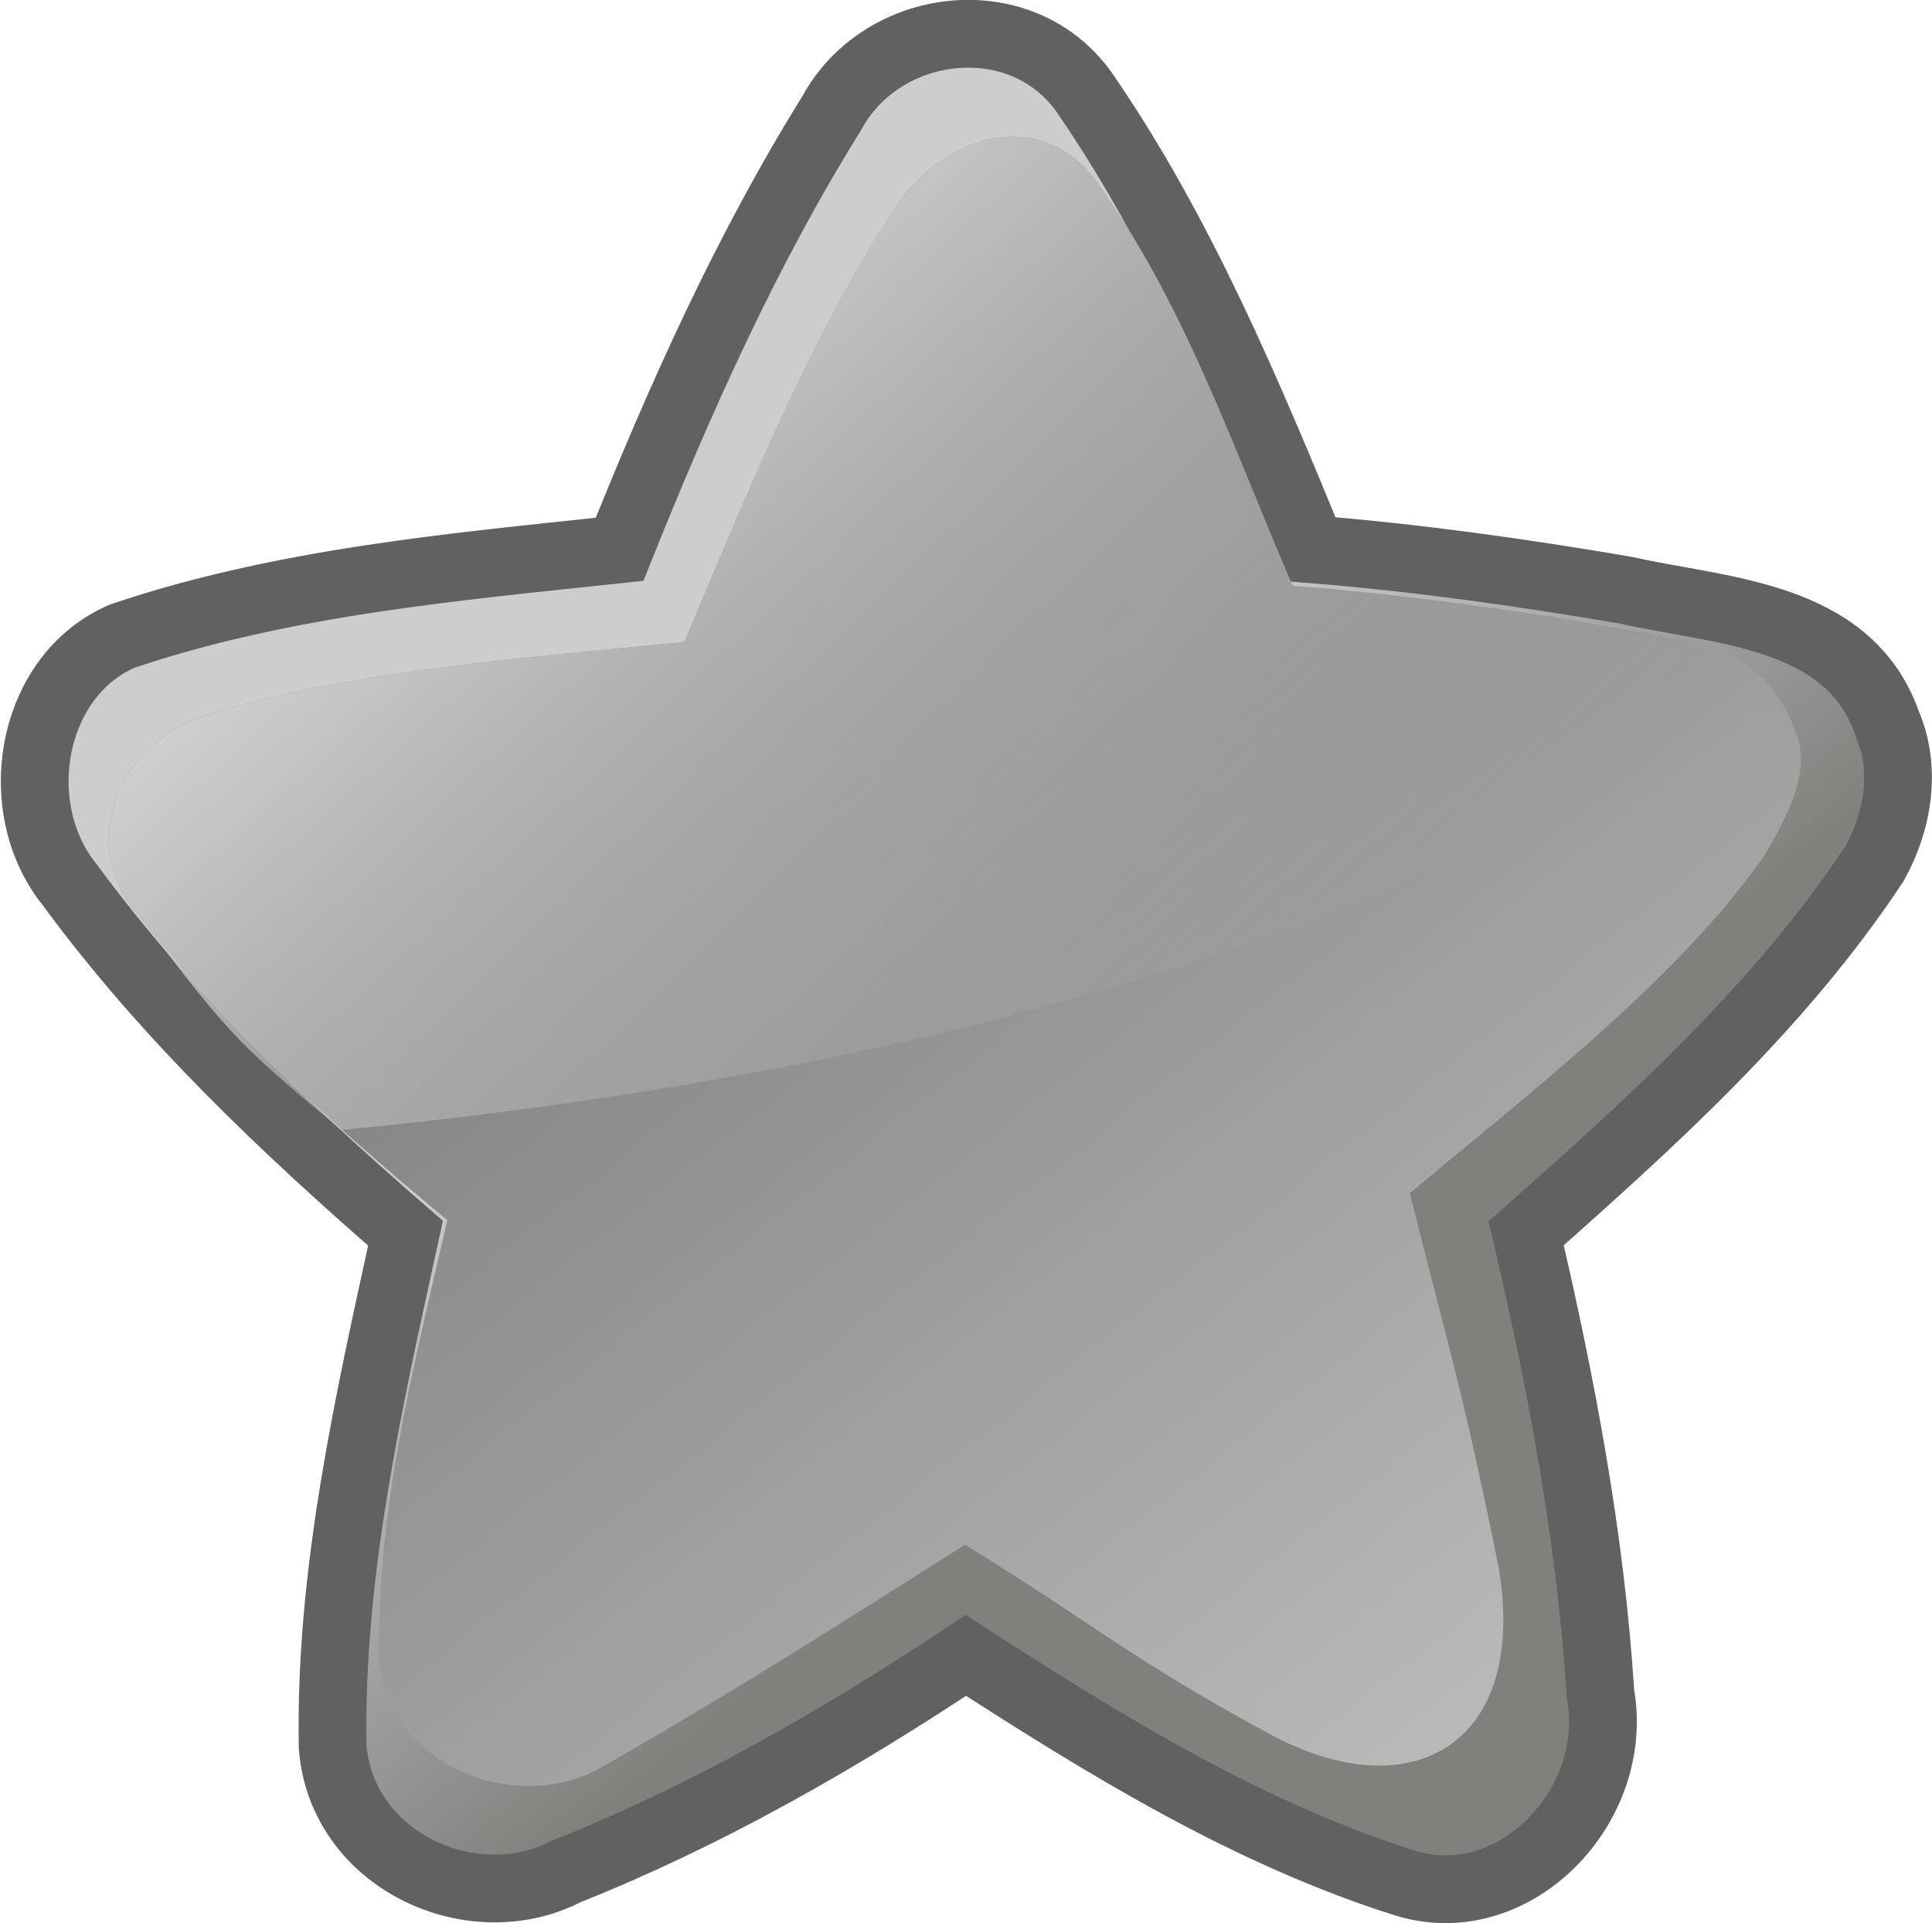 <?xml version="1.0" encoding="UTF-8" standalone="no"?>
<svg
   xmlns:dc="http://purl.org/dc/elements/1.1/"
   xmlns:cc="http://creativecommons.org/ns#"
   xmlns:rdf="http://www.w3.org/1999/02/22-rdf-syntax-ns#"
   xmlns:svg="http://www.w3.org/2000/svg"
   xmlns="http://www.w3.org/2000/svg"
   xmlns:xlink="http://www.w3.org/1999/xlink"
   xmlns:sodipodi="http://sodipodi.sourceforge.net/DTD/sodipodi-0.dtd"
   xmlns:inkscape="http://www.inkscape.org/namespaces/inkscape"
   width="81.958mm"
   height="81.575mm"
   viewBox="0 0 81.958 81.575"
   version="1.1"
   id="svg1411"
   inkscape:version="1.0 (unknown)"
   sodipodi:docname="star-gray.svg">
  <defs
     id="defs1405">
    <linearGradient
       gradientUnits="userSpaceOnUse"
       y2="399.4"
       x2="339.475"
       y1="500.388"
       x1="249.832"
       id="linearGradient1154"
       xlink:href="#linearGradient1152"
       inkscape:collect="always"
       gradientTransform="matrix(0.353,0,0,-0.366,-15.898,282.705)" />
    <linearGradient
       id="linearGradient1152"
       inkscape:collect="always">
      <stop
         id="stop1148"
         offset="0"
         style="stop-color:#e1e1e1;stop-opacity:1" />
      <stop
         id="stop1150"
         offset="1"
         style="stop-color:#aeaeae;stop-opacity:0" />
    </linearGradient>
    <linearGradient
       gradientTransform="matrix(0.326,0,0,-0.321,-7.004,263.111)"
       inkscape:collect="always"
       xlink:href="#radialGradient56-6"
       id="linearGradient1092-3"
       x1="438.447"
       y1="291.22"
       x2="290.687"
       y2="474.676"
       gradientUnits="userSpaceOnUse" />
    <radialGradient
       fx="0"
       fy="0"
       cx="0"
       cy="0"
       r="1"
       gradientUnits="userSpaceOnUse"
       gradientTransform="matrix(141.496,0,0,141.496,273.524,-309.067)"
       spreadMethod="pad"
       id="radialGradient56-6">
      <stop
         style="stop-opacity:1;stop-color:#cdcdcd"
         offset="0"
         id="stop52-7" />
      <stop
         style="stop-opacity:1;stop-color:#808080"
         offset="1"
         id="stop54-5" />
    </radialGradient>
    <linearGradient
       gradientUnits="userSpaceOnUse"
       y2="376.968"
       x2="339.17"
       y1="433.846"
       x1="295.425"
       id="linearGradient1092"
       xlink:href="#radialGradient56"
       inkscape:collect="always"
       gradientTransform="matrix(0.353,0,0,-0.366,-15.898,282.705)" />
    <radialGradient
       id="radialGradient56"
       spreadMethod="pad"
       gradientTransform="matrix(141.496,0,0,141.496,273.524,-309.067)"
       gradientUnits="userSpaceOnUse"
       r="1"
       cy="0"
       cx="0"
       fy="0"
       fx="0">
      <stop
         id="stop52"
         offset="0"
         style="stop-opacity:1;stop-color:#cdcdcd" />
      <stop
         id="stop54"
         offset="1"
         style="stop-opacity:1;stop-color:#82807d" />
    </radialGradient>
  </defs>
  <sodipodi:namedview
     id="base"
     pagecolor="#ffffff"
     bordercolor="#666666"
     borderopacity="1.0"
     inkscape:pageopacity="0.0"
     inkscape:pageshadow="2"
     inkscape:zoom="1.4"
     inkscape:cx="52.16858"
     inkscape:cy="150.97535"
     inkscape:document-units="mm"
     inkscape:current-layer="layer1"
     inkscape:document-rotation="0"
     showgrid="false"
     inkscape:window-width="1653"
     inkscape:window-height="862"
     inkscape:window-x="25"
     inkscape:window-y="81"
     inkscape:window-maximized="0" />
  <g
     inkscape:label="Слой 1"
     inkscape:groupmode="layer"
     id="layer1"
     transform="translate(-55.012,-86.217)">
    <path
       d="m 135.072,116.91 c -1.636,-4.705 -7.14,-4.757 -11.13,-5.667 -4.4,-0.747 -8.823,-1.372 -13.27,-1.727 -2.752,-6.69 -5.587,-13.47 -9.681,-19.405 -2.686,-3.746 -8.57,-3.042 -10.709,0.927 -3.613,5.803 -6.433,12.109 -8.986,18.478 -7.079,0.754 -14.292,1.387 -21.088,3.679 -3.903,1.67 -4.879,7.258 -2.253,10.529 4.082,5.565 9.107,10.322 14.259,14.801 -1.564,7.148 -3.227,14.428 -3.09,21.795 0.389,4.835 5.946,7.337 9.926,5.267 5.953,-2.369 11.574,-5.592 16.935,-9.156 5.906,3.814 12.011,7.582 18.705,9.678 4.589,1.364 9.074,-3.304 8.215,-8.059 -0.418,-6.593 -1.65,-13.112 -3.15,-19.524 5.354,-4.739 10.782,-9.635 14.784,-15.688 0.987,-1.775 1.362,-4.003 0.535,-5.927 z"
       style="fill:url(#linearGradient1092);fill-opacity:1;stroke:#616161;stroke-width:2.874;stroke-linecap:butt;stroke-linejoin:miter;stroke-miterlimit:4;stroke-dasharray:none;stroke-opacity:1"
       id="path174" />
    <path
       sodipodi:nodetypes="cccccccccccccccccc"
       id="path174-3"
       style="fill:url(#linearGradient1092-3);fill-opacity:1;stroke:none;stroke-width:2.587;stroke-linecap:butt;stroke-linejoin:miter;stroke-miterlimit:4;stroke-dasharray:none;stroke-opacity:1"
       d="m 131.155,117.201 c -1.51,-4.131 -5.371,-3.822 -9.055,-4.621 -4.062,-0.655 -8.146,-1.205 -12.251,-1.516 -2.541,-5.873 -4.584,-11.996 -8.364,-17.207 -2.48,-3.288 -6.823,-1.836 -8.797,1.649 -3.336,5.094 -6.285,12.348 -8.642,17.939 -6.536,0.662 -14.345,1.193 -20.618,3.206 -3.604,1.466 -5.028,5.453 -2.604,8.324 3.769,4.886 8.408,9.062 13.164,12.994 -1.444,6.275 -3.015,12.266 -2.889,18.733 0.359,4.245 5.489,6.441 9.164,4.624 5.83,-3.313 10.737,-6.459 15.687,-9.589 5.453,3.349 7.078,4.892 13.117,8.132 5.93,3.096 10.755,0.251 9.527,-7.129 -1.627,-8.086 -2.389,-10.284 -3.774,-15.913 4.943,-4.161 11.361,-9.031 15.055,-14.346 0.911,-1.559 2.044,-3.59 1.28,-5.279 z" />
    <path
       d="m 122.1,112.58 c -4.062,-0.655 -8.146,-1.205 -12.251,-1.516 -2.541,-5.873 -4.584,-11.996 -8.364,-17.207 -2.48,-3.288 -6.823,-1.836 -8.797,1.649 -3.336,5.094 -6.285,12.348 -8.642,17.939 -6.536,0.662 -14.345,1.193 -20.618,3.206 -3.604,1.466 -5.028,5.453 -2.604,8.324 3.769,4.886 3.914,5.237 8.671,9.169 19.824,-1.889 44.878,-7.087 59.192,-18.985 0,0 -1.018,-1.426 -6.586,-2.579 z"
       style="fill:url(#linearGradient1154);fill-opacity:1;stroke:none;stroke-width:2.587;stroke-linecap:butt;stroke-linejoin:miter;stroke-miterlimit:4;stroke-dasharray:none;stroke-opacity:1"
       id="path174-3-1"
       sodipodi:nodetypes="cccccccccc" />
  </g>
</svg>
